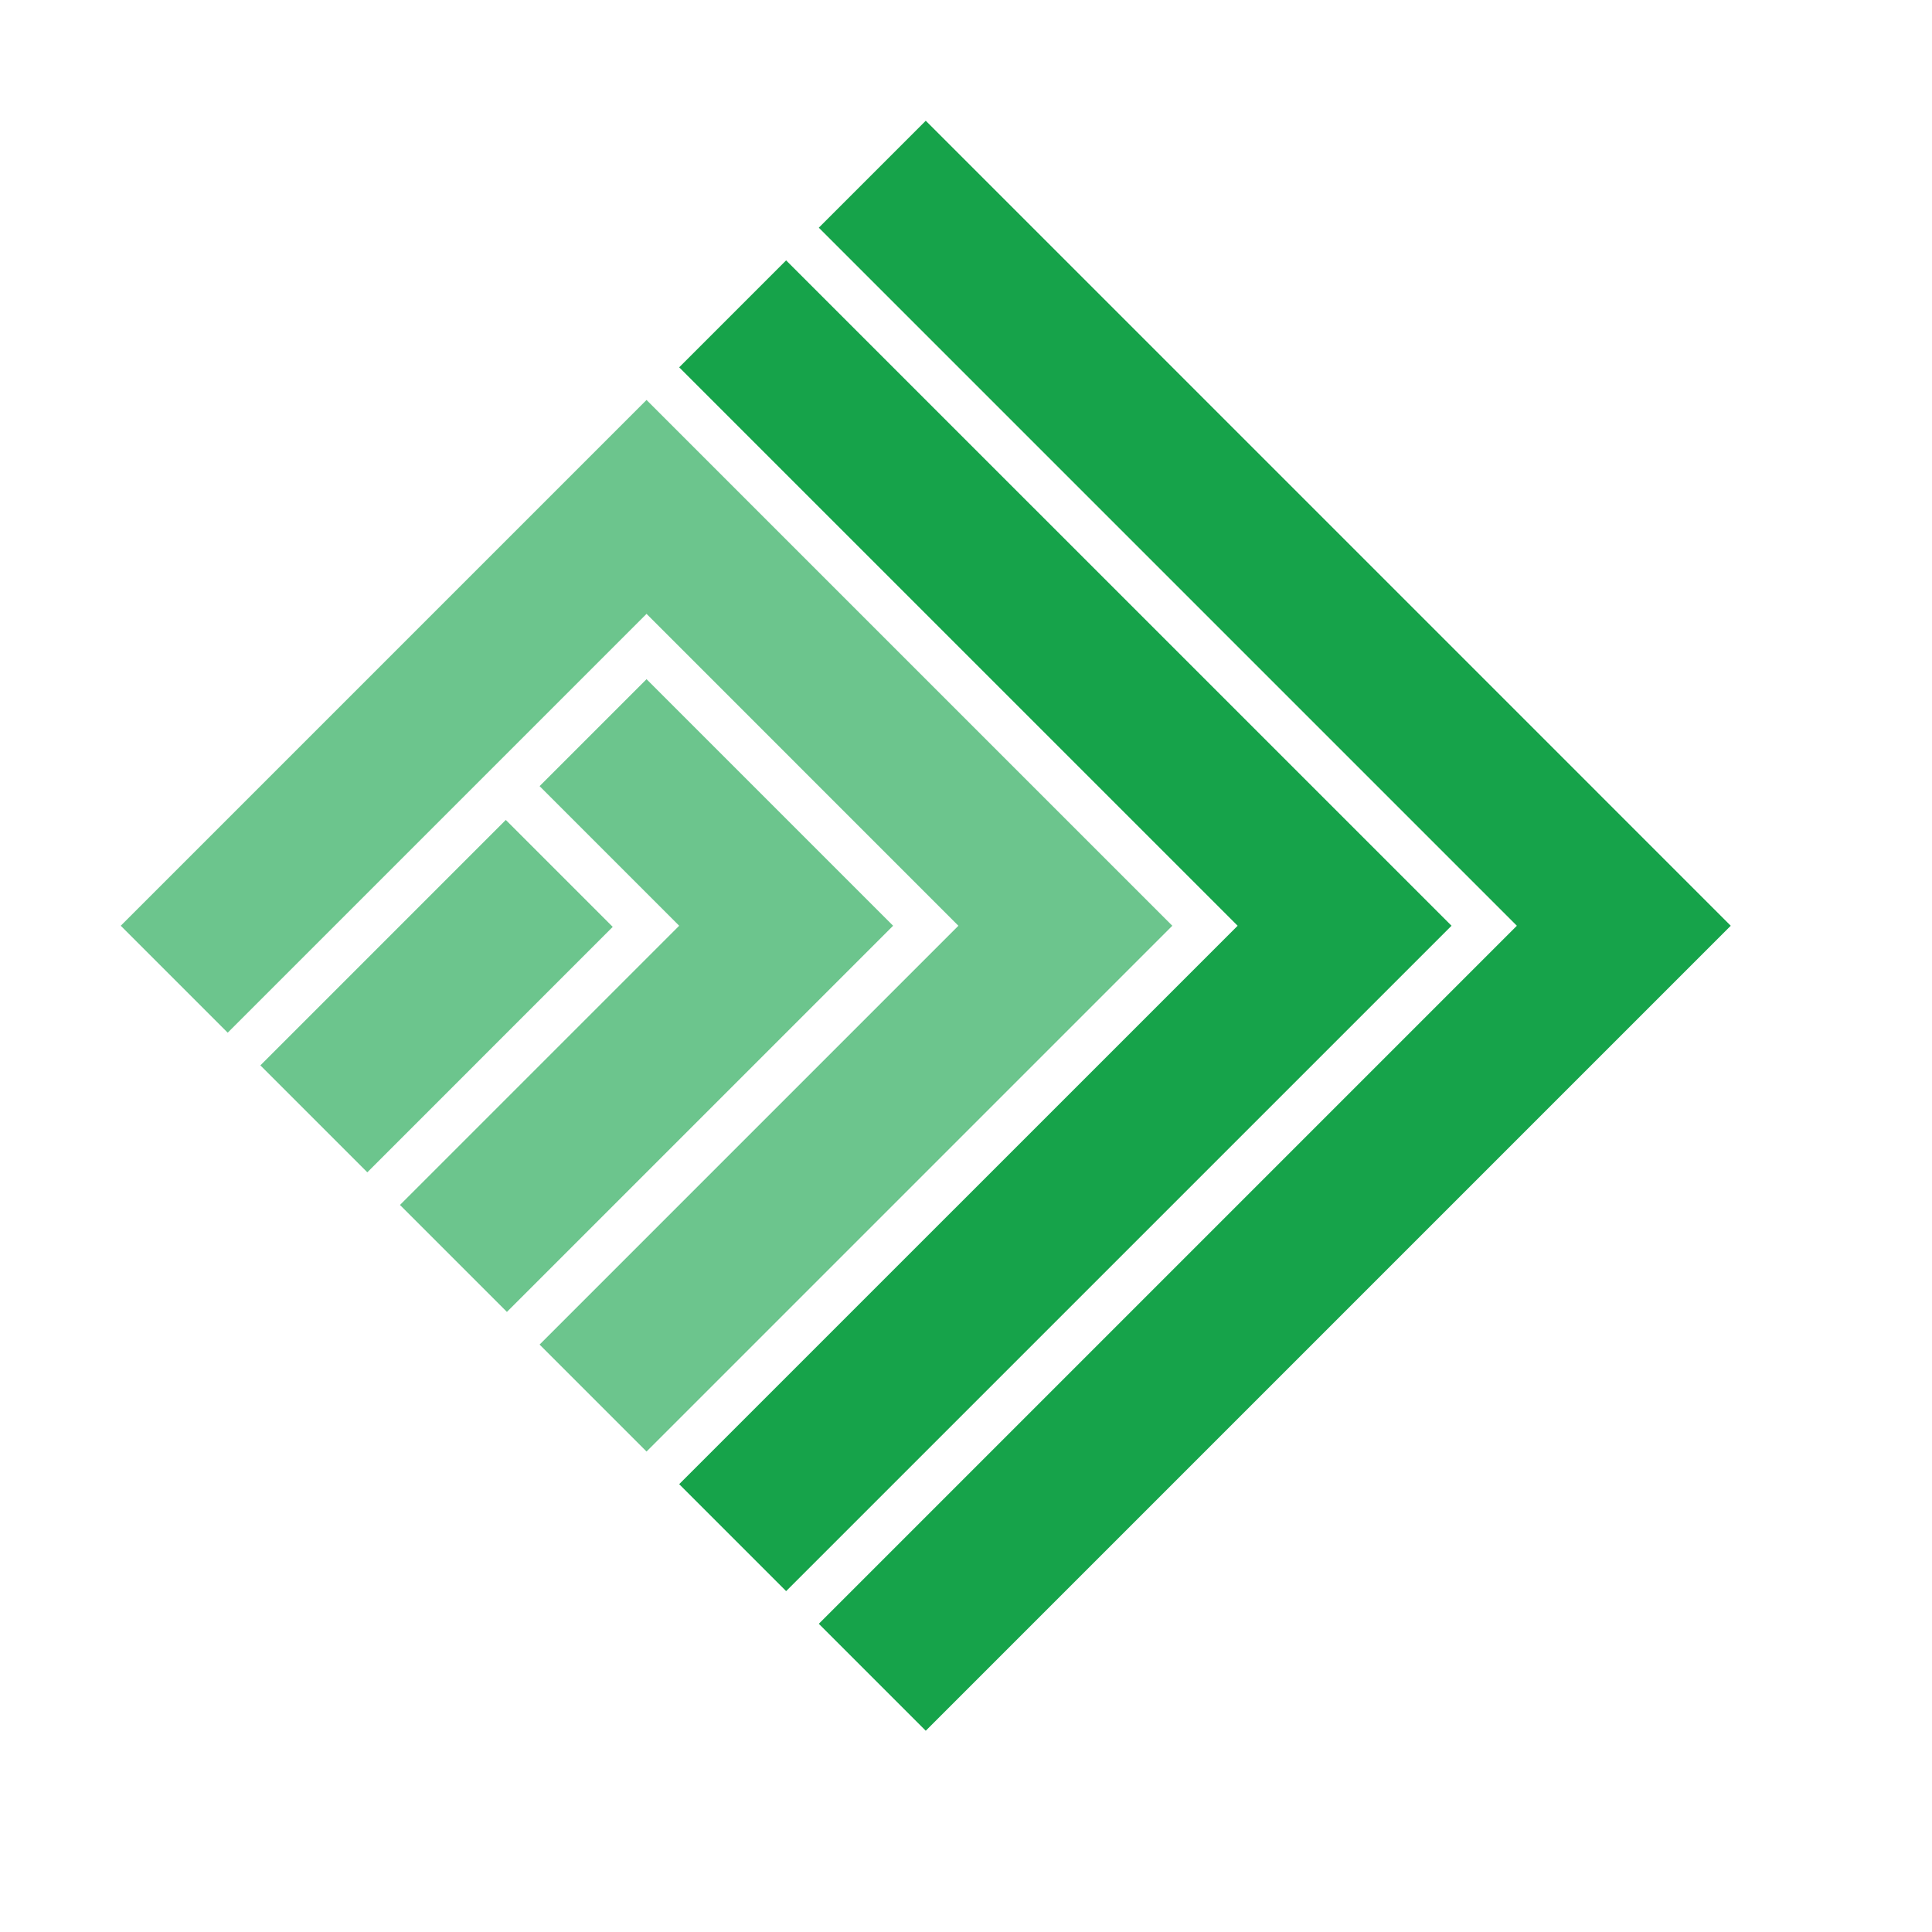 <svg width="300" height="300" viewBox="-3 -3 48 48" fill="none" xmlns="http://www.w3.org/2000/svg">
  <!-- Dark green shapes -->
  <path d="M17.343 2.657L20 0L40 20L20 40L17.343 37.343L34.686 20L17.343 2.657Z" fill="#16A34A">
    <animate attributeName="fill" values="#a1dab6;#16A34A;#0d612c;#16A34A;#a1dab6" dur="6s" begin="0s" repeatCount="indefinite"/>
    <animateTransform attributeName="transform"
                      type="scale"
                      values="1;1.1;1"
                      dur="1.5s"
                      begin="0s"
                      repeatCount="indefinite"
                      additive="sum"
                      transform-origin="20 20"/>
  </path>

  <path d="M13.874 6.126L16.531 3.469L33.063 20L16.531 36.531L13.874 33.874L27.749 20L13.874 6.126Z" fill="#16A34A">
    <animate attributeName="fill" values="#a1dab6;#16A34A;#0d612c;#16A34A;#a1dab6" dur="6s" begin="1.2s" repeatCount="indefinite"/>
    <animateTransform attributeName="transform"
                      type="scale"
                      values="1;1.1;1"
                      dur="1.5s"
                      begin="1.2s"
                      repeatCount="indefinite"
                      additive="sum"
                      transform-origin="20 20"/>
  </path>

  <!-- Light green shapes -->
  <path d="M0 20L13.063 6.937L26.126 20L13.063 33.063L10.406 30.406L20.811 20L13.063 12.251L2.657 22.657L0 20Z" fill="#6CC58D">
    <animate attributeName="fill" values="#a1dab6;#16A34A;#0d612c;#16A34A;#a1dab6" dur="6s" begin="2.4s" repeatCount="indefinite"/>
    <animateTransform attributeName="transform"
                      type="scale"
                      values="1;1.1;1"
                      dur="1.5s"
                      begin="2.4s"
                      repeatCount="indefinite"
                      additive="sum"
                      transform-origin="20 20"/>
  </path>

  <path d="M13.063 13.874L10.406 16.531L13.874 20L6.937 26.937L9.594 29.594L19.189 20L13.063 13.874Z" fill="#6CC58D">
    <animate attributeName="fill" values="#a1dab6;#16A34A;#0d612c;#16A34A;#a1dab6" dur="6s" begin="3.6s" repeatCount="indefinite"/>
    <animateTransform attributeName="transform"
                      type="scale"
                      values="1;1.1;1"
                      dur="1.5s"
                      begin="3.6s"
                      repeatCount="indefinite"
                      additive="sum"
                      transform-origin="20 20"/>
  </path>

  <path d="M6.126 26.126L3.469 23.469L9.566 17.371L12.223 20.028L6.126 26.126Z" fill="#6CC58D">
    <animate attributeName="fill" values="#a1dab6;#16A34A;#0d612c;#16A34A;#a1dab6" dur="6s" begin="4.8s" repeatCount="indefinite"/>
    <animateTransform attributeName="transform"
                      type="scale"
                      values="1;1.1;1"
                      dur="1.5s"
                      begin="4.8s"
                      repeatCount="indefinite"
                      additive="sum"
                      transform-origin="20 20"/>
  </path>
</svg>